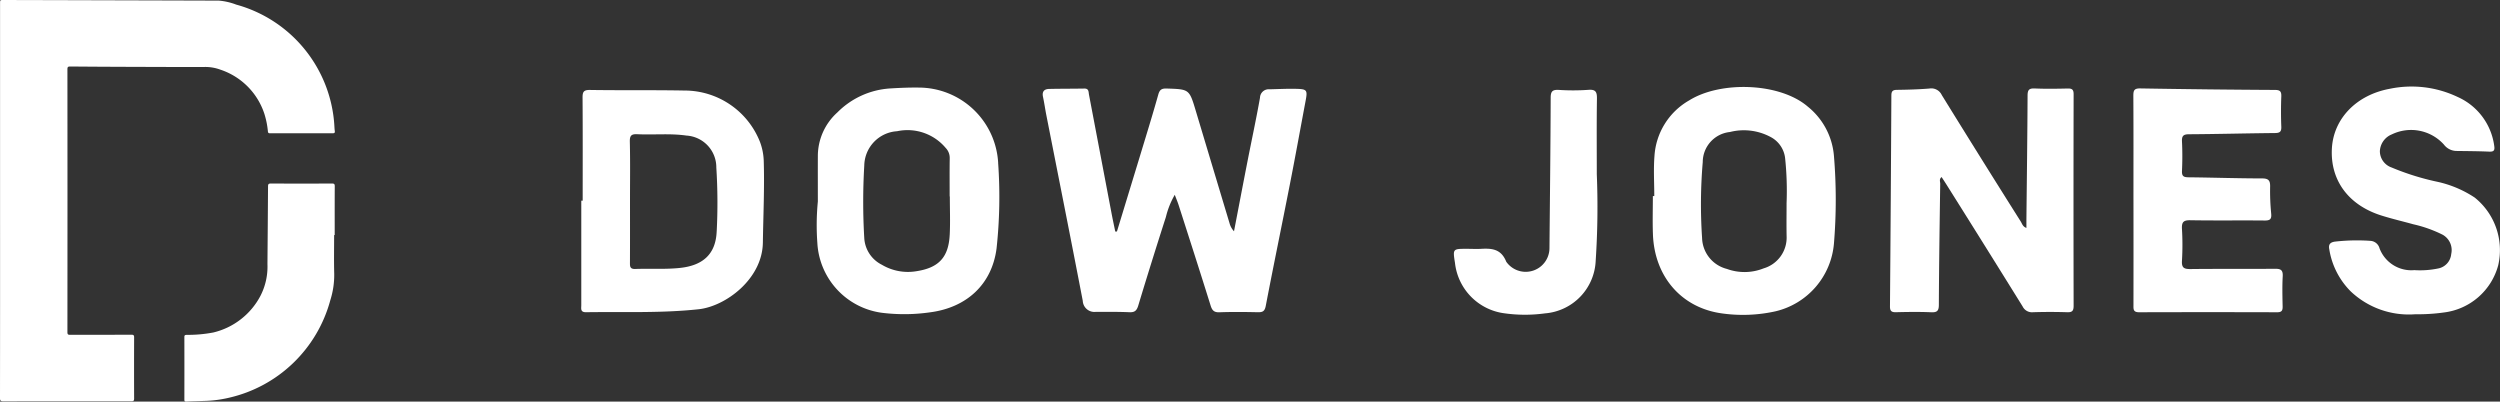 <svg id="Group_4735" data-name="Group 4735" xmlns="http://www.w3.org/2000/svg" xmlns:xlink="http://www.w3.org/1999/xlink" width="290.356" height="46.642" viewBox="0 0 290.356 46.642">
  <rect x="0" y="0" width="290.356" height="46.642" fill="#333333" stroke="none"/>
  <defs>
    <clipPath id="clip-path">
      <rect id="Rectangle_1387" data-name="Rectangle 1387" width="290.356" height="46.642" fill="#fff"/>
    </clipPath>
  </defs>
  <g id="Group_4734" data-name="Group 4734" clip-path="url(#clip-path)">
    <path id="Path_10305" data-name="Path 10305" d="M.007,23.3V.388C.007,0,.008,0,.387,0Q12.9.032,25.411.071a7.286,7.286,0,0,1,2.022.464,15.54,15.54,0,0,1,11.4,14.047c.014.208.018.418.05.623.037.234-.057.276-.273.275-1.748-.009-3.5,0-5.243,0-.665,0-1.331-.006-2,0-.177,0-.233-.046-.253-.225a9.8,9.8,0,0,0-.419-2.066,8.044,8.044,0,0,0-5.1-5.1,5.063,5.063,0,0,0-1.827-.311c-3.069.011-6.137-.006-9.205-.016q-3.2-.011-6.4-.038c-.25,0-.332.043-.332.319q.013,15.268,0,30.537c0,.251.07.308.314.307,2.373-.009,4.747,0,7.12-.011.246,0,.314.063.313.312q-.015,3.545,0,7.091c0,.267-.073.328-.332.327Q7.811,46.6.378,46.61c-.3,0-.379-.066-.378-.372Q.014,34.768.007,23.3" transform="translate(0 0)" fill="#fff"/>
    <path id="Path_10306" data-name="Path 10306" d="M130.132,118.218c0,1.49-.031,2.98.01,4.468a9.692,9.692,0,0,1-.456,3.1,15.845,15.845,0,0,1-11.8,11.327,13.833,13.833,0,0,1-2.919.364c-.664.032-1.33.041-1.994.074-.184.009-.235-.043-.235-.228q.009-3.634,0-7.269c0-.2.071-.243.255-.251a15.826,15.826,0,0,0,3.109-.277,8.381,8.381,0,0,0,5.471-4.252,7.406,7.406,0,0,0,.814-3.7q.039-4.5.068-9c0-.258.047-.351.335-.349q3.545.02,7.09,0c.269,0,.325.071.324.33-.012,1.887-.006,3.773-.006,5.66h-.066" transform="translate(-91.325 -90.911)" fill="#fff"/>
    <path id="Path_10307" data-name="Path 10307" d="M646.245,70.732q1.309-4.289,2.617-8.577c.741-2.443,1.5-4.883,2.189-7.34.165-.586.424-.71.986-.691,2.612.086,2.61.07,3.365,2.587q1.956,6.522,3.918,13.042a2.235,2.235,0,0,0,.522.952c.519-2.693,1.031-5.387,1.558-8.079.485-2.477,1.018-4.945,1.46-7.43a1.009,1.009,0,0,1,1.109-.983c1.01-.023,2.022-.075,3.031-.055,1.332.027,1.4.13,1.153,1.423-.611,3.257-1.2,6.517-1.841,9.768-.917,4.675-1.884,9.34-2.781,14.019-.12.628-.364.748-.926.736-1.485-.032-2.973-.047-4.457.006-.638.022-.851-.229-1.028-.8-1.21-3.881-2.458-7.751-3.7-11.623-.125-.389-.286-.766-.457-1.221a9.636,9.636,0,0,0-1.03,2.578c-1.1,3.422-2.174,6.85-3.211,10.29-.179.594-.423.8-1.036.77-1.294-.056-2.591-.04-3.887-.043a1.351,1.351,0,0,1-1.522-1.28c-1.382-7.189-2.814-14.367-4.228-21.55-.14-.712-.239-1.432-.391-2.142-.134-.627.151-.907.727-.919,1.359-.029,2.718-.019,4.077-.043.539-.009.477.39.539.715q1.318,6.929,2.635,13.857c.13.681.277,1.359.417,2.038l.189-.009" transform="translate(-516.522 -43.842)" fill="#fff"/>
    <path id="Path_10308" data-name="Path 10308" d="M1171.521,70.285c0-.348,0-.649,0-.95.05-4.805.114-9.61.135-14.416,0-.661.175-.858.84-.83,1.262.055,2.529.036,3.793.006.507-.012.717.092.715.665q-.027,12.282,0,24.565c0,.575-.148.773-.743.753q-1.99-.064-3.983,0a1.207,1.207,0,0,1-1.2-.677q-4.394-7.079-8.831-14.132c-.184-.293-.375-.582-.573-.888-.314.23-.16.536-.164.785-.067,4.678-.138,9.357-.158,14.036,0,.718-.2.911-.9.88-1.357-.059-2.719-.039-4.077-.006-.534.013-.706-.145-.7-.692q.1-12.234.162-24.469c0-.488.14-.657.636-.664,1.264-.017,2.53-.051,3.789-.154a1.34,1.34,0,0,1,1.428.754q4.552,7.371,9.179,14.7c.155.247.224.589.658.738" transform="translate(-936.169 -43.815)" fill="#fff"/>
    <path id="Path_10309" data-name="Path 10309" d="M1304.537,66.986c0-4.016.012-8.032-.012-12.047,0-.61.071-.89.8-.877q7.823.134,15.649.176c.589,0,.757.174.735.754-.044,1.168-.046,2.341,0,3.509.024.594-.171.739-.746.744-3.319.029-6.638.121-9.958.14-.67,0-.863.187-.831.849.056,1.136.052,2.278,0,3.414-.028.609.195.732.753.737,2.845.028,5.69.128,8.535.129.768,0,.964.243.949.964a26.936,26.936,0,0,0,.123,3.126c.063.648-.139.807-.763.8-2.877-.029-5.755.018-8.632-.032-.812-.014-1.009.238-.968,1.009a31.368,31.368,0,0,1,0,3.7c-.053.84.269.969,1.016.96,3.256-.039,6.514,0,9.77-.032.689-.007.956.14.916.881-.064,1.166-.034,2.339-.009,3.509.01.481-.128.662-.64.66q-8.016-.024-16.031,0c-.7,0-.655-.369-.654-.836q.008-6.118,0-12.237" transform="translate(-1056.753 -43.793)" fill="#fff"/>
    <path id="Path_10310" data-name="Path 10310" d="M1434.113,79.457a9.81,9.81,0,0,1-7.409-2.649,8.877,8.877,0,0,1-2.5-4.89c-.108-.519.045-.812.643-.9a22.558,22.558,0,0,1,4.163-.089,1.165,1.165,0,0,1,1.027.861,3.945,3.945,0,0,0,4.042,2.538,10.3,10.3,0,0,0,2.731-.186,1.875,1.875,0,0,0,1.554-1.681,2.044,2.044,0,0,0-1.018-2.257,14.907,14.907,0,0,0-3.378-1.2c-1.215-.338-2.445-.624-3.649-1-3.883-1.2-6.029-4.112-5.812-7.834.2-3.457,2.865-6.2,6.728-6.905a12.429,12.429,0,0,1,7.858.942,7.261,7.261,0,0,1,4.262,5.652c.086.543-.012.732-.587.706-1.262-.055-2.527-.061-3.791-.078a1.857,1.857,0,0,1-1.459-.738,5.128,5.128,0,0,0-6.04-1.192,2.206,2.206,0,0,0-1.4,1.976,2.018,2.018,0,0,0,1.363,1.873,29.59,29.59,0,0,0,5.222,1.641,12.769,12.769,0,0,1,4.422,1.848,7.821,7.821,0,0,1,2.737,7.869,7.469,7.469,0,0,1-6.244,5.473,21.835,21.835,0,0,1-3.458.214" transform="translate(-1153.674 -42.954)" fill="#fff"/>
    <path id="Path_10311" data-name="Path 10311" d="M905.651,64.729a94.778,94.778,0,0,1-.128,10.046,6.4,6.4,0,0,1-5.885,6.122A17.05,17.05,0,0,1,895,80.9a6.637,6.637,0,0,1-5.82-5.864c-.258-1.636-.258-1.637,1.365-1.636.569,0,1.14.034,1.707,0,1.262-.068,2.3.045,2.883,1.5a2.761,2.761,0,0,0,5.019-1.592c.052-5.817.122-11.634.14-17.451,0-.764.227-.951.949-.913a25.033,25.033,0,0,0,3.412-.007c.9-.076,1.024.272,1.012,1.057-.043,2.908-.017,5.817-.017,8.726" transform="translate(-720.195 -44.502)" fill="#fff"/>
    <path id="Path_10312" data-name="Path 10312" d="M376.6,63.173a6.892,6.892,0,0,0-.431-2.126,9.419,9.419,0,0,0-8.755-5.977c-3.664-.069-7.33-.011-10.995-.067-.757-.012-.864.252-.859.915.028,3.981.014,7.962.014,11.944h-.162q0,6.067,0,12.133c0,.392-.132.832.557.822,4.357-.065,8.718.123,13.067-.344,3.132-.336,7.4-3.5,7.465-7.731.047-3.189.2-6.377.1-9.567M371.138,71.4c-.1,2.726-1.658,3.992-4.251,4.271-1.719.185-3.47.061-5.205.123-.632.022-.62-.314-.617-.763.011-2.369.005-4.737.005-7.106,0-2.305.035-4.612-.02-6.916-.018-.739.21-.9.9-.864,1.89.089,3.791-.116,5.675.156a3.693,3.693,0,0,1,3.47,3.715,64.533,64.533,0,0,1,.046,7.383" transform="translate(-287.9 -44.555)" fill="#fff"/>
    <path id="Path_10313" data-name="Path 10313" d="M1031.661,61.168a8.193,8.193,0,0,0-3.018-5.685c-3.227-2.8-10.123-3.034-13.792-.738a8.022,8.022,0,0,0-4.033,6.469c-.12,1.538-.021,3.093-.021,4.641h-.165c0,1.485-.046,2.972.009,4.456.18,4.873,3.282,8.5,7.951,9.164a17.407,17.407,0,0,0,6.317-.241,8.854,8.854,0,0,0,6.753-7.841,61.867,61.867,0,0,0,0-10.224m-5.5,5.569c0,1.265-.021,2.53.005,3.794a3.721,3.721,0,0,1-2.676,3.723,5.967,5.967,0,0,1-4.265.062,3.816,3.816,0,0,1-2.877-3.6,58.107,58.107,0,0,1,.078-8.812,3.515,3.515,0,0,1,3.155-3.488,6.575,6.575,0,0,1,4.861.653,3.181,3.181,0,0,1,1.548,2.367,36.458,36.458,0,0,1,.169,5.3" transform="translate(-818.665 -43.085)" fill="#fff"/>
    <path id="Path_10314" data-name="Path 10314" d="M520.48,62.293a9.256,9.256,0,0,0-9.209-8.758c-1.108-.016-2.209.032-3.314.1a9.461,9.461,0,0,0-6.155,2.789,6.821,6.821,0,0,0-2.265,5.037c-.007,1.77,0,3.539,0,5.309a28.459,28.459,0,0,0-.056,4.834,8.656,8.656,0,0,0,7.535,8.093,21.075,21.075,0,0,0,5.575-.062c4.233-.555,7.157-3.243,7.7-7.4a55.574,55.574,0,0,0,.186-9.94m-5.626,8.339c-.13,2.6-1.261,3.826-3.849,4.226a5.916,5.916,0,0,1-4.02-.741,3.7,3.7,0,0,1-2.053-3.09,71.886,71.886,0,0,1,0-8.433,4.063,4.063,0,0,1,3.817-3.992,5.784,5.784,0,0,1,5.637,1.941,1.657,1.657,0,0,1,.47,1.177c-.022,1.485-.008,2.971-.008,4.457h.021c0,1.485.061,2.974-.013,4.456" transform="translate(-404.55 -43.364)" fill="#fff"/>
  </g>
</svg>
